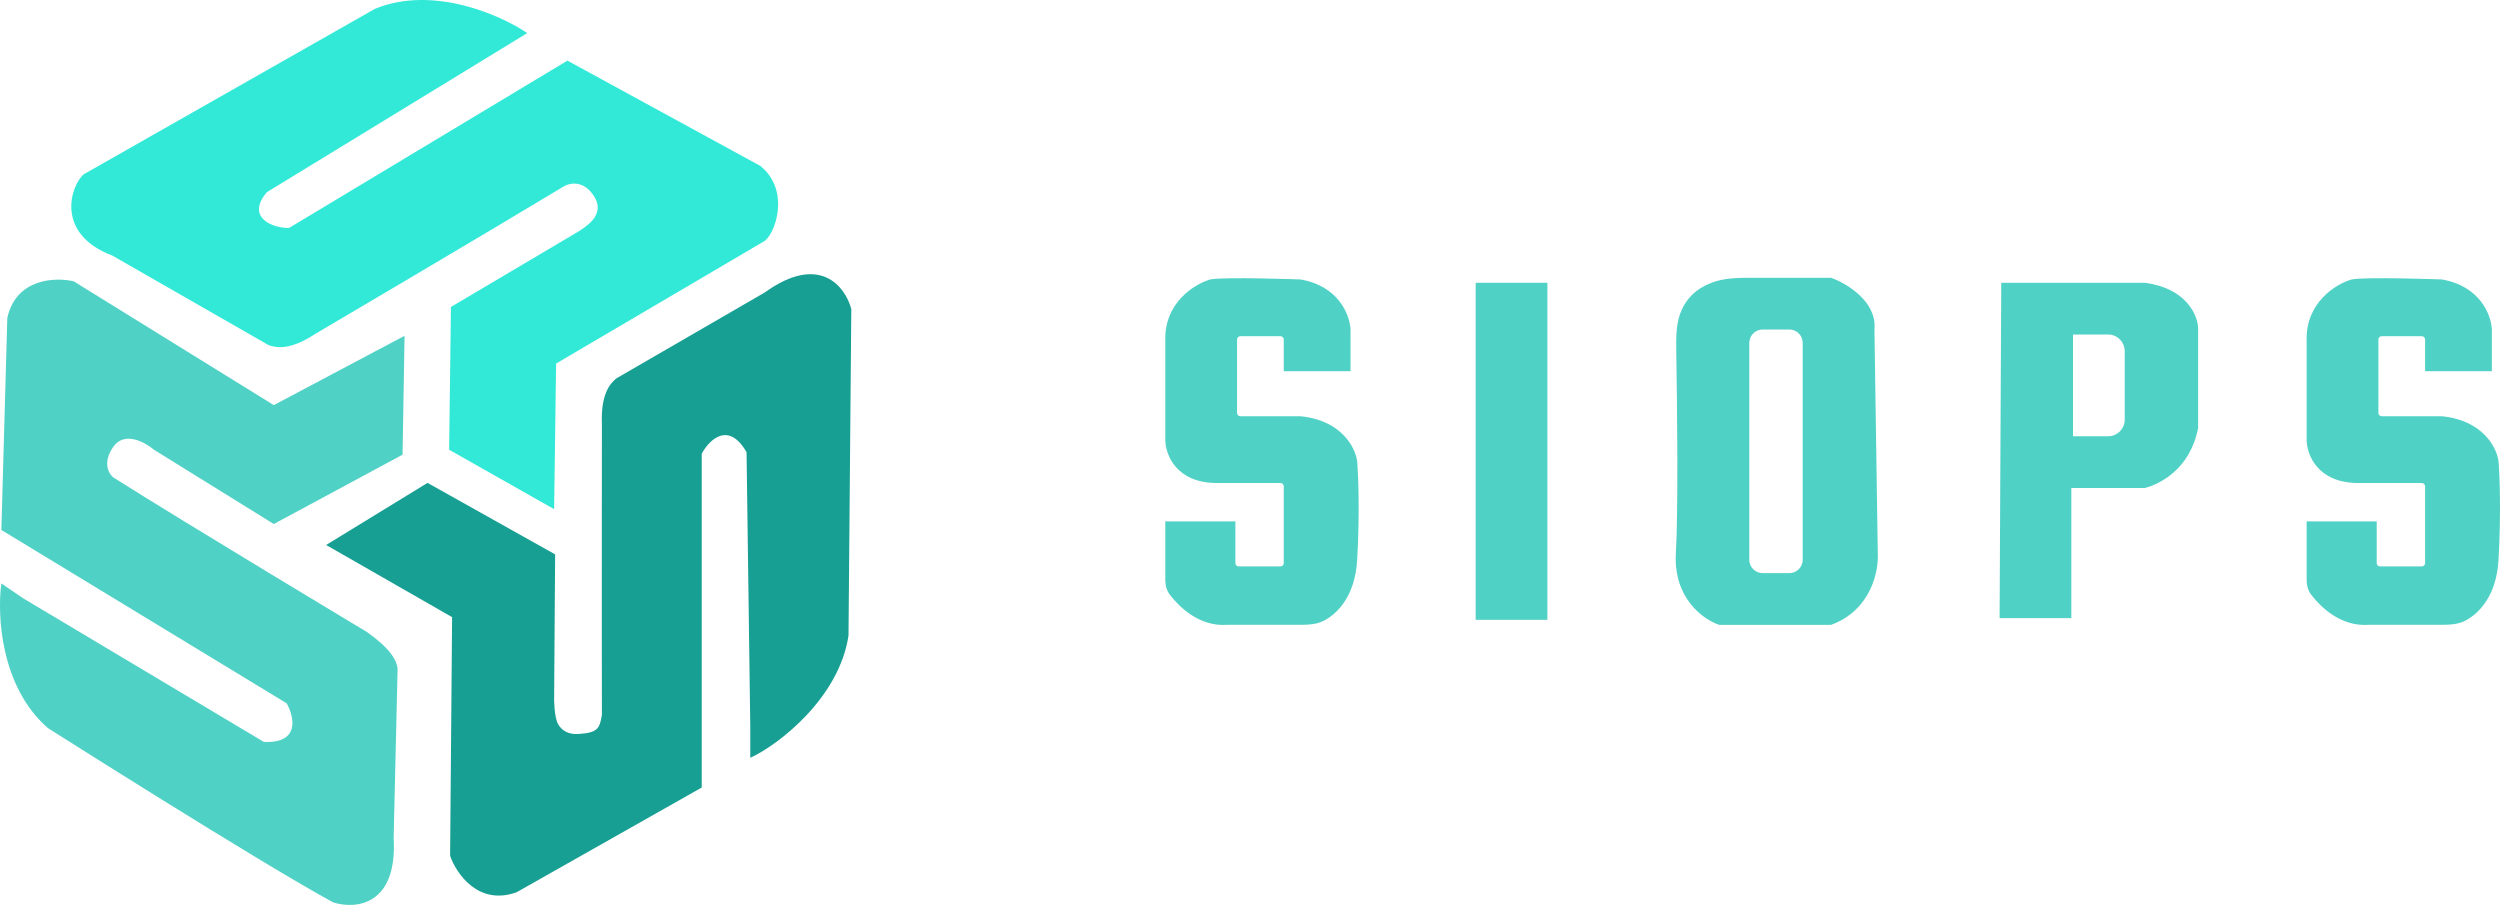 <svg width="117" height="43" viewBox="0 0 117 43" fill="none" xmlns="http://www.w3.org/2000/svg">
<path d="M2.243 34.074C0.018 32.145 -0.137 28.758 0.064 27.305L1.084 28.001L12.35 34.723C14.056 34.797 13.771 33.549 13.416 32.915L0.064 24.802L0.342 14.881C0.75 13.026 2.583 12.965 3.449 13.165L12.813 18.96L18.933 15.715L18.84 21.279L12.813 24.524L7.204 21.047C6.787 20.691 5.822 20.166 5.303 20.908C4.784 21.649 5.087 22.175 5.303 22.345C8.826 24.57 17.171 29.577 17.171 29.577C18.284 30.365 18.562 30.906 18.608 31.292L18.423 39.22C18.608 42.41 16.615 42.558 15.595 42.233C12.072 40.317 2.243 34.074 2.243 34.074Z" fill="#4FD1C5"/>
<path d="M39.71 29.744C39.276 32.657 36.447 34.855 35.113 35.465V34.028L34.939 21.163C34.087 19.683 33.185 20.593 32.841 21.232L32.841 36.856L24.179 41.756C22.395 42.406 21.36 40.893 21.065 40.054L21.158 28.882L15.263 25.505L20.008 22.599L25.98 25.945L25.933 32.73C25.933 32.73 25.933 33.553 26.119 33.889C26.305 34.224 26.652 34.377 27.046 34.352C27.952 34.296 28.066 34.12 28.169 33.453C28.157 29.285 28.169 19.841 28.169 19.841C28.112 18.451 28.545 17.955 28.846 17.708L35.781 13.693C38.374 11.826 39.568 13.429 39.841 14.464L39.71 29.744Z" fill="#179F93"/>
<path d="M17.542 0.416C20.262 -0.712 23.465 0.72 24.674 1.549L12.489 8.994C11.469 10.199 12.811 10.698 13.536 10.664L26.555 2.837L35.583 7.764C37.059 8.959 36.225 11.08 35.729 11.31L26.026 17.014L25.933 23.829L21.019 21.048L21.104 14.365L26.943 10.91C26.943 10.91 27.616 10.543 27.841 10.154C28.066 9.765 27.984 9.446 27.76 9.121C27.245 8.373 26.582 8.604 26.397 8.716C22.831 10.872 14.744 15.632 14.744 15.632C13.581 16.398 12.933 16.282 12.567 16.151L5.256 11.961C2.567 10.941 3.303 8.699 3.912 8.16L17.542 0.416Z" fill="#32E9D8"/>
<path fill-rule="evenodd" clip-rule="evenodd" d="M93.581 28.93H96.938V22.839H100.374C101.077 22.657 102.498 21.964 102.873 20.028V15.342C102.847 14.744 102.311 13.484 100.374 13.234H93.659L93.581 28.93ZM97.016 20.418V15.655H98.656C99.088 15.655 99.437 16.004 99.437 16.436V19.637C99.437 20.069 99.088 20.418 98.656 20.418H97.016Z" fill="#4FD1C5"/>
<path fill-rule="evenodd" clip-rule="evenodd" d="M80.462 29.243C79.733 29.008 78.306 28.009 78.431 25.885C78.542 23.998 78.497 19.259 78.449 16.399C78.438 15.748 78.438 15.075 78.711 14.484C78.94 13.99 79.337 13.526 80.096 13.234C80.681 13.008 81.323 13 81.951 13L85.694 13C86.422 13.26 87.849 14.109 87.724 15.421L87.88 25.885C87.932 26.718 87.568 28.556 85.694 29.243H80.462ZM82.492 26.822H83.741C84.086 26.822 84.366 26.542 84.366 26.197V16.046C84.366 15.701 84.086 15.421 83.741 15.421H82.492C82.147 15.421 81.867 15.701 81.867 16.046V26.197C81.867 26.542 82.147 26.822 82.492 26.822Z" fill="#4FD1C5"/>
<path d="M63.204 17.373H60.08V15.889C60.08 15.803 60.011 15.733 59.924 15.733H58.05C57.964 15.733 57.894 15.803 57.894 15.889V19.325C57.894 19.411 57.964 19.481 58.05 19.481H58.128H60.861C62.798 19.669 63.438 20.965 63.516 21.59C63.568 22.215 63.641 24.011 63.516 26.197C63.422 27.85 62.637 28.685 61.978 29.039C61.621 29.231 61.204 29.242 60.799 29.242H57.425C56.089 29.335 55.152 28.356 54.752 27.837C54.601 27.639 54.536 27.393 54.536 27.144V24.401H57.816V26.353C57.816 26.439 57.886 26.509 57.972 26.509H59.924C60.011 26.509 60.08 26.439 60.08 26.353V22.761C60.08 22.675 60.011 22.605 59.925 22.605H56.957C55.02 22.605 54.536 21.251 54.536 20.575V15.967C54.474 14.156 55.916 13.286 56.645 13.078C57.295 12.948 60.861 13.078 60.861 13.078C62.673 13.39 63.178 14.77 63.204 15.421V17.373Z" fill="#4FD1C5"/>
<path d="M116.619 17.373H113.495V15.889C113.495 15.803 113.425 15.733 113.339 15.733H111.465C111.378 15.733 111.309 15.803 111.309 15.889V19.325C111.309 19.411 111.378 19.481 111.465 19.481H111.543H114.276C116.213 19.669 116.853 20.965 116.931 21.59C116.983 22.214 117.056 24.01 116.931 26.197C116.837 27.85 116.051 28.685 115.393 29.039C115.036 29.23 114.619 29.242 114.214 29.242H110.84C109.504 29.334 108.567 28.356 108.167 27.836C108.015 27.639 107.951 27.393 107.951 27.143V24.401H111.23V26.353C111.23 26.439 111.3 26.509 111.387 26.509H113.339C113.425 26.509 113.495 26.439 113.495 26.353V22.761C113.495 22.675 113.426 22.605 113.339 22.605H110.372C108.435 22.605 107.951 21.251 107.951 20.574V15.967C107.888 14.155 109.33 13.286 110.059 13.078C110.71 12.948 114.276 13.078 114.276 13.078C116.088 13.39 116.593 14.77 116.619 15.421V17.373Z" fill="#4FD1C5"/>
<path d="M72.418 29.008H69.061V13.234H72.418V29.008Z" fill="#4FD1C5"/>
</svg>
